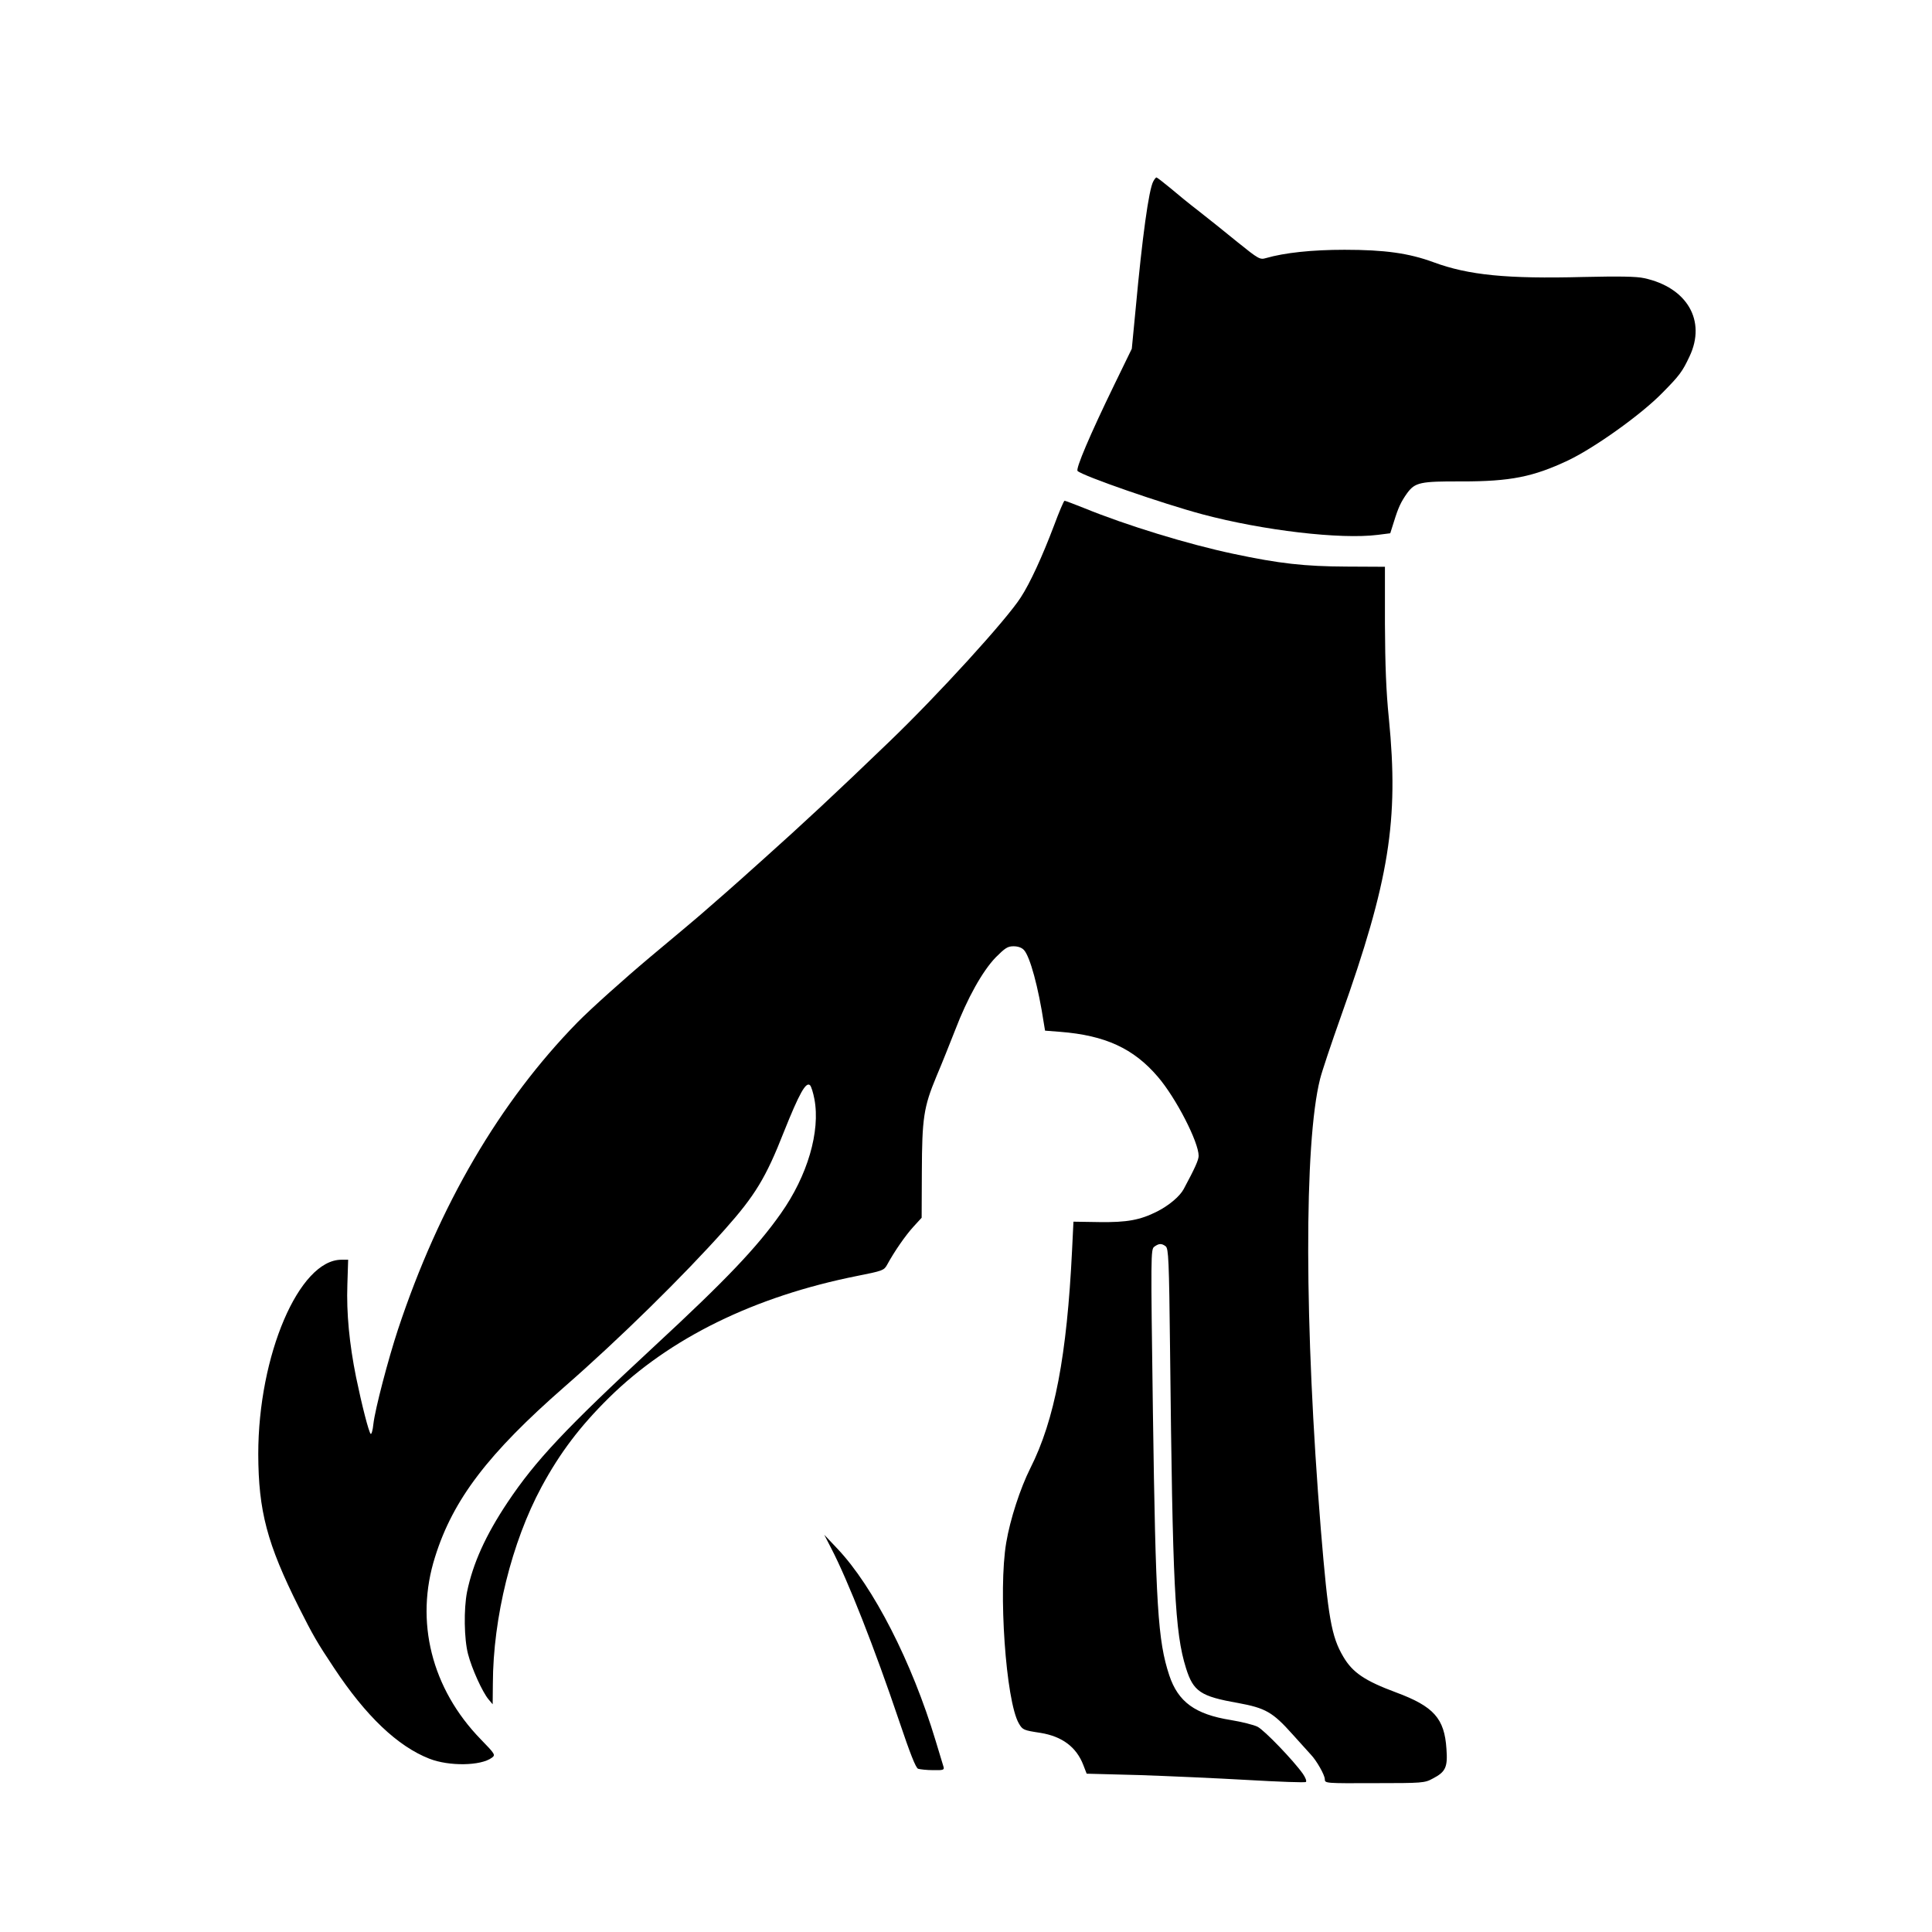 <?xml version="1.0" standalone="no"?>
<!DOCTYPE svg PUBLIC "-//W3C//DTD SVG 20010904//EN"
 "http://www.w3.org/TR/2001/REC-SVG-20010904/DTD/svg10.dtd">
<svg version="1.0" xmlns="http://www.w3.org/2000/svg"
 width="980pt" height="980pt" viewBox="0 0 980 980"
 preserveAspectRatio="xMidYMid meet">
<g transform="translate(0,980) scale(0.1,-0.1)"
fill="#000000" stroke="none">
<path d="M5850 8880 c-23 -42 -56 -285 -89 -642 l-20 -207 -89 -183 c-123
-253 -197 -427 -186 -437 28 -26 432 -166 634 -220 308 -82 700 -128 889 -104
l63 8 19 60 c22 71 35 99 67 144 40 54 66 60 277 59 247 0 362 23 540 107 134
64 371 233 477 342 87 88 102 108 138 185 86 181 -12 350 -230 397 -39 9 -128
10 -310 6 -385 -10 -581 9 -759 75 -125 46 -248 63 -451 63 -166 0 -304 -15
-398 -42 -31 -9 -37 -6 -145 81 -61 50 -150 121 -196 157 -47 36 -113 90 -147
119 -34 28 -65 52 -68 52 -3 0 -10 -9 -16 -20z"/>
<path d="M5346 7133 c-59 -156 -121 -291 -168 -363 -72 -113 -421 -496 -669
-734 -272 -262 -439 -417 -639 -596 -52 -47 -100 -89 -106 -95 -6 -5 -42 -37
-79 -70 -38 -33 -87 -76 -110 -96 -22 -20 -148 -126 -280 -236 -132 -111 -297
-259 -366 -329 -394 -403 -701 -927 -910 -1557 -50 -152 -116 -403 -125 -480
-3 -32 -10 -55 -14 -50 -10 11 -44 143 -74 288 -34 169 -49 324 -44 469 l4
126 -34 0 c-215 0 -422 -485 -422 -986 1 -288 44 -454 207 -779 70 -139 91
-176 177 -305 162 -245 323 -398 484 -461 99 -39 261 -37 317 5 19 14 17 18
-56 93 -250 257 -336 599 -232 926 91 291 270 525 658 864 275 240 602 561
812 797 153 172 208 262 299 494 78 195 112 257 133 237 6 -6 16 -38 22 -70
31 -164 -35 -389 -170 -580 -121 -172 -277 -336 -641 -673 -454 -421 -603
-580 -745 -792 -112 -168 -176 -310 -206 -455 -17 -87 -15 -238 5 -315 19 -74
73 -193 104 -230 l21 -25 1 105 c1 335 96 718 247 998 93 172 194 306 343 453
307 302 737 513 1259 617 126 25 135 28 150 55 38 70 94 150 133 193 l43 47 1
231 c1 274 9 330 74 486 27 63 69 169 95 235 62 162 138 298 205 368 48 48 61
57 91 57 23 0 42 -7 53 -19 31 -34 73 -188 101 -373 l6 -36 77 -6 c228 -18
372 -84 495 -228 92 -107 207 -331 207 -401 0 -21 -19 -63 -76 -169 -20 -37
-75 -83 -134 -113 -87 -44 -153 -56 -295 -54 l-130 2 -7 -144 c-26 -534 -88
-862 -212 -1107 -51 -102 -102 -258 -122 -377 -41 -241 -2 -804 64 -917 19
-33 24 -35 110 -48 110 -18 182 -72 217 -163 l17 -44 266 -7 c147 -5 395 -16
552 -25 157 -9 289 -14 294 -10 5 4 -2 22 -15 41 -47 67 -195 221 -230 239
-20 10 -81 25 -135 34 -182 29 -268 92 -313 227 -58 176 -69 349 -83 1337 -11
798 -11 824 7 837 23 17 37 18 58 2 14 -12 17 -66 22 -523 13 -1204 24 -1435
81 -1617 37 -118 74 -143 262 -176 141 -26 177 -46 278 -159 44 -48 85 -95 93
-103 29 -30 71 -104 71 -125 0 -21 3 -21 253 -20 242 0 254 1 294 23 66 34 77
58 70 151 -10 154 -64 215 -255 286 -159 59 -221 101 -268 181 -61 103 -77
198 -114 644 -84 1035 -86 1962 -4 2287 9 37 57 180 106 318 245 688 294 993
243 1510 -14 137 -19 271 -20 480 l0 290 -195 1 c-213 1 -340 15 -575 65 -227
48 -539 143 -759 233 -50 20 -93 36 -96 36 -4 0 -28 -57 -54 -127z"/>
<path d="M4215 1949 c86 -165 222 -511 346 -879 56 -166 84 -237 96 -242 10
-3 44 -7 76 -7 51 -1 58 1 53 17 -3 9 -21 69 -40 132 -120 399 -316 782 -498
974 l-67 71 34 -66z"/>
</g>
</svg>
